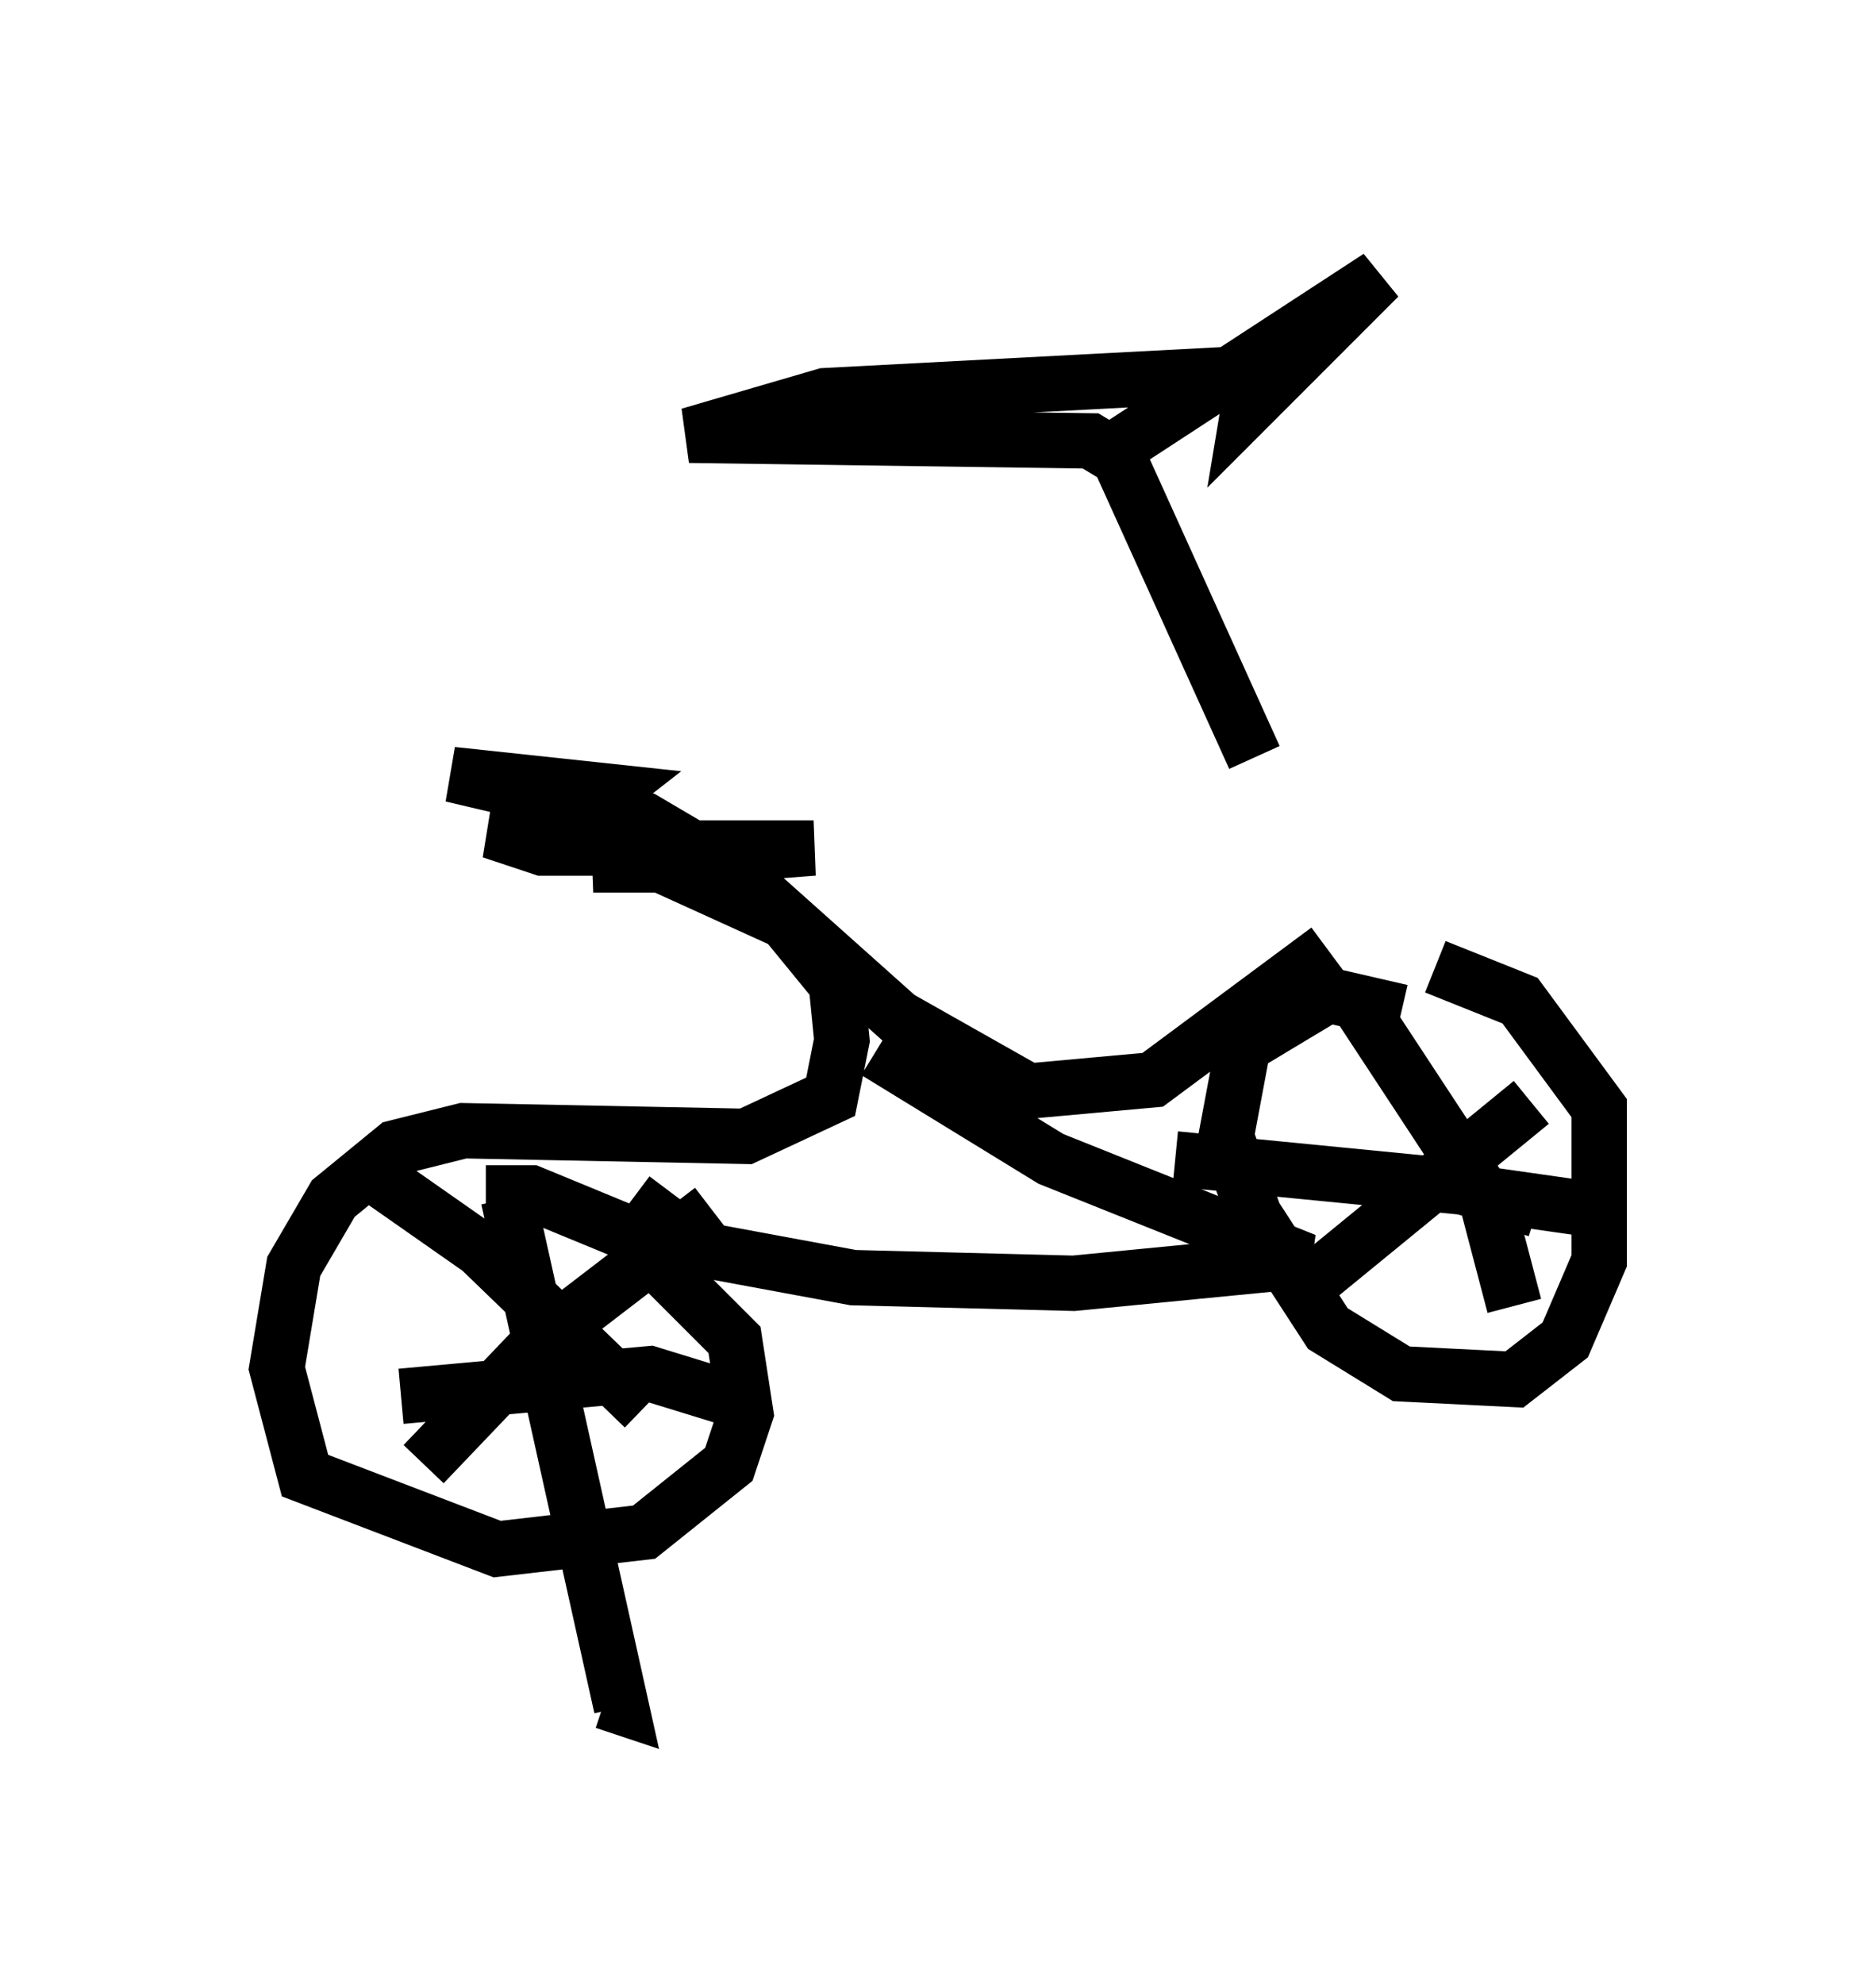 <?xml version="1.0" encoding="utf-8" ?>
<svg baseProfile="full" height="35.827" version="1.1" width="33.888" xmlns="http://www.w3.org/2000/svg" xmlns:ev="http://www.w3.org/2001/xml-events" xmlns:xlink="http://www.w3.org/1999/xlink"><defs /><rect fill="white" height="35.827" width="33.888" x="0" y="0" /><path d="M23.477, 17.761 m-0.817, -4.083 l-2.45, -5.41 -0.51, -0.306 l-7.248, -0.102 2.45, -0.715 l7.758, -0.408 -0.102, 0.613 l2.348, -2.348 -4.696, 3.063 m3.777, 9.086 l-3.165, 2.348 -2.246, 0.204 l-2.348, -1.327 -2.858, -2.552 l-1.735, -1.021 -3.471, -0.817 l2.858, 0.306 -0.919, 0.715 l-1.225, 0.0 0.919, 0.306 l4.9, 0.0 -3.981, 0.306 l1.225, 0.0 2.246, 1.021 l0.919, 1.123 0.102, 1.021 l-0.204, 1.021 -1.531, 0.715 l-5.104, -0.102 -1.225, 0.306 l-1.123, 0.919 -0.715, 1.225 l-0.306, 1.838 0.51, 1.94 l3.471, 1.327 2.654, -0.306 l1.531, -1.225 0.306, -0.919 l-0.204, -1.327 -1.94, -1.94 l-1.735, -0.715 -0.817, 0.0 m16.538, -3.267 l-1.327, -0.306 -1.531, 0.919 l-0.306, 1.633 0.51, 1.429 l1.327, 2.042 1.327, 0.817 l2.042, 0.102 0.919, -0.715 l0.613, -1.429 0.0, -2.756 l-1.429, -1.94 -1.531, -0.613 m-14.496, 4.185 l1.225, 0.919 2.756, 0.51 l3.981, 0.102 4.185, -0.408 l-4.594, -1.838 -3.165, -1.94 m8.677, -0.919 l2.348, 3.573 0.51, 1.94 m0.306, -3.675 l-4.492, 3.675 m3.471, -2.042 l2.144, 0.306 m-1.021, 0.0 l-1.327, -0.408 -5.206, -0.51 m-14.598, 0.204 l2.042, 1.429 2.96, 2.858 m1.225, -3.573 l-3.063, 2.348 -2.144, 2.246 m1.531, -4.798 l2.042, 9.188 -0.306, -0.102 m-3.675, -5.513 l4.492, -0.408 1.327, 0.408 " fill="none" stroke="black" stroke-width="1" /></svg>